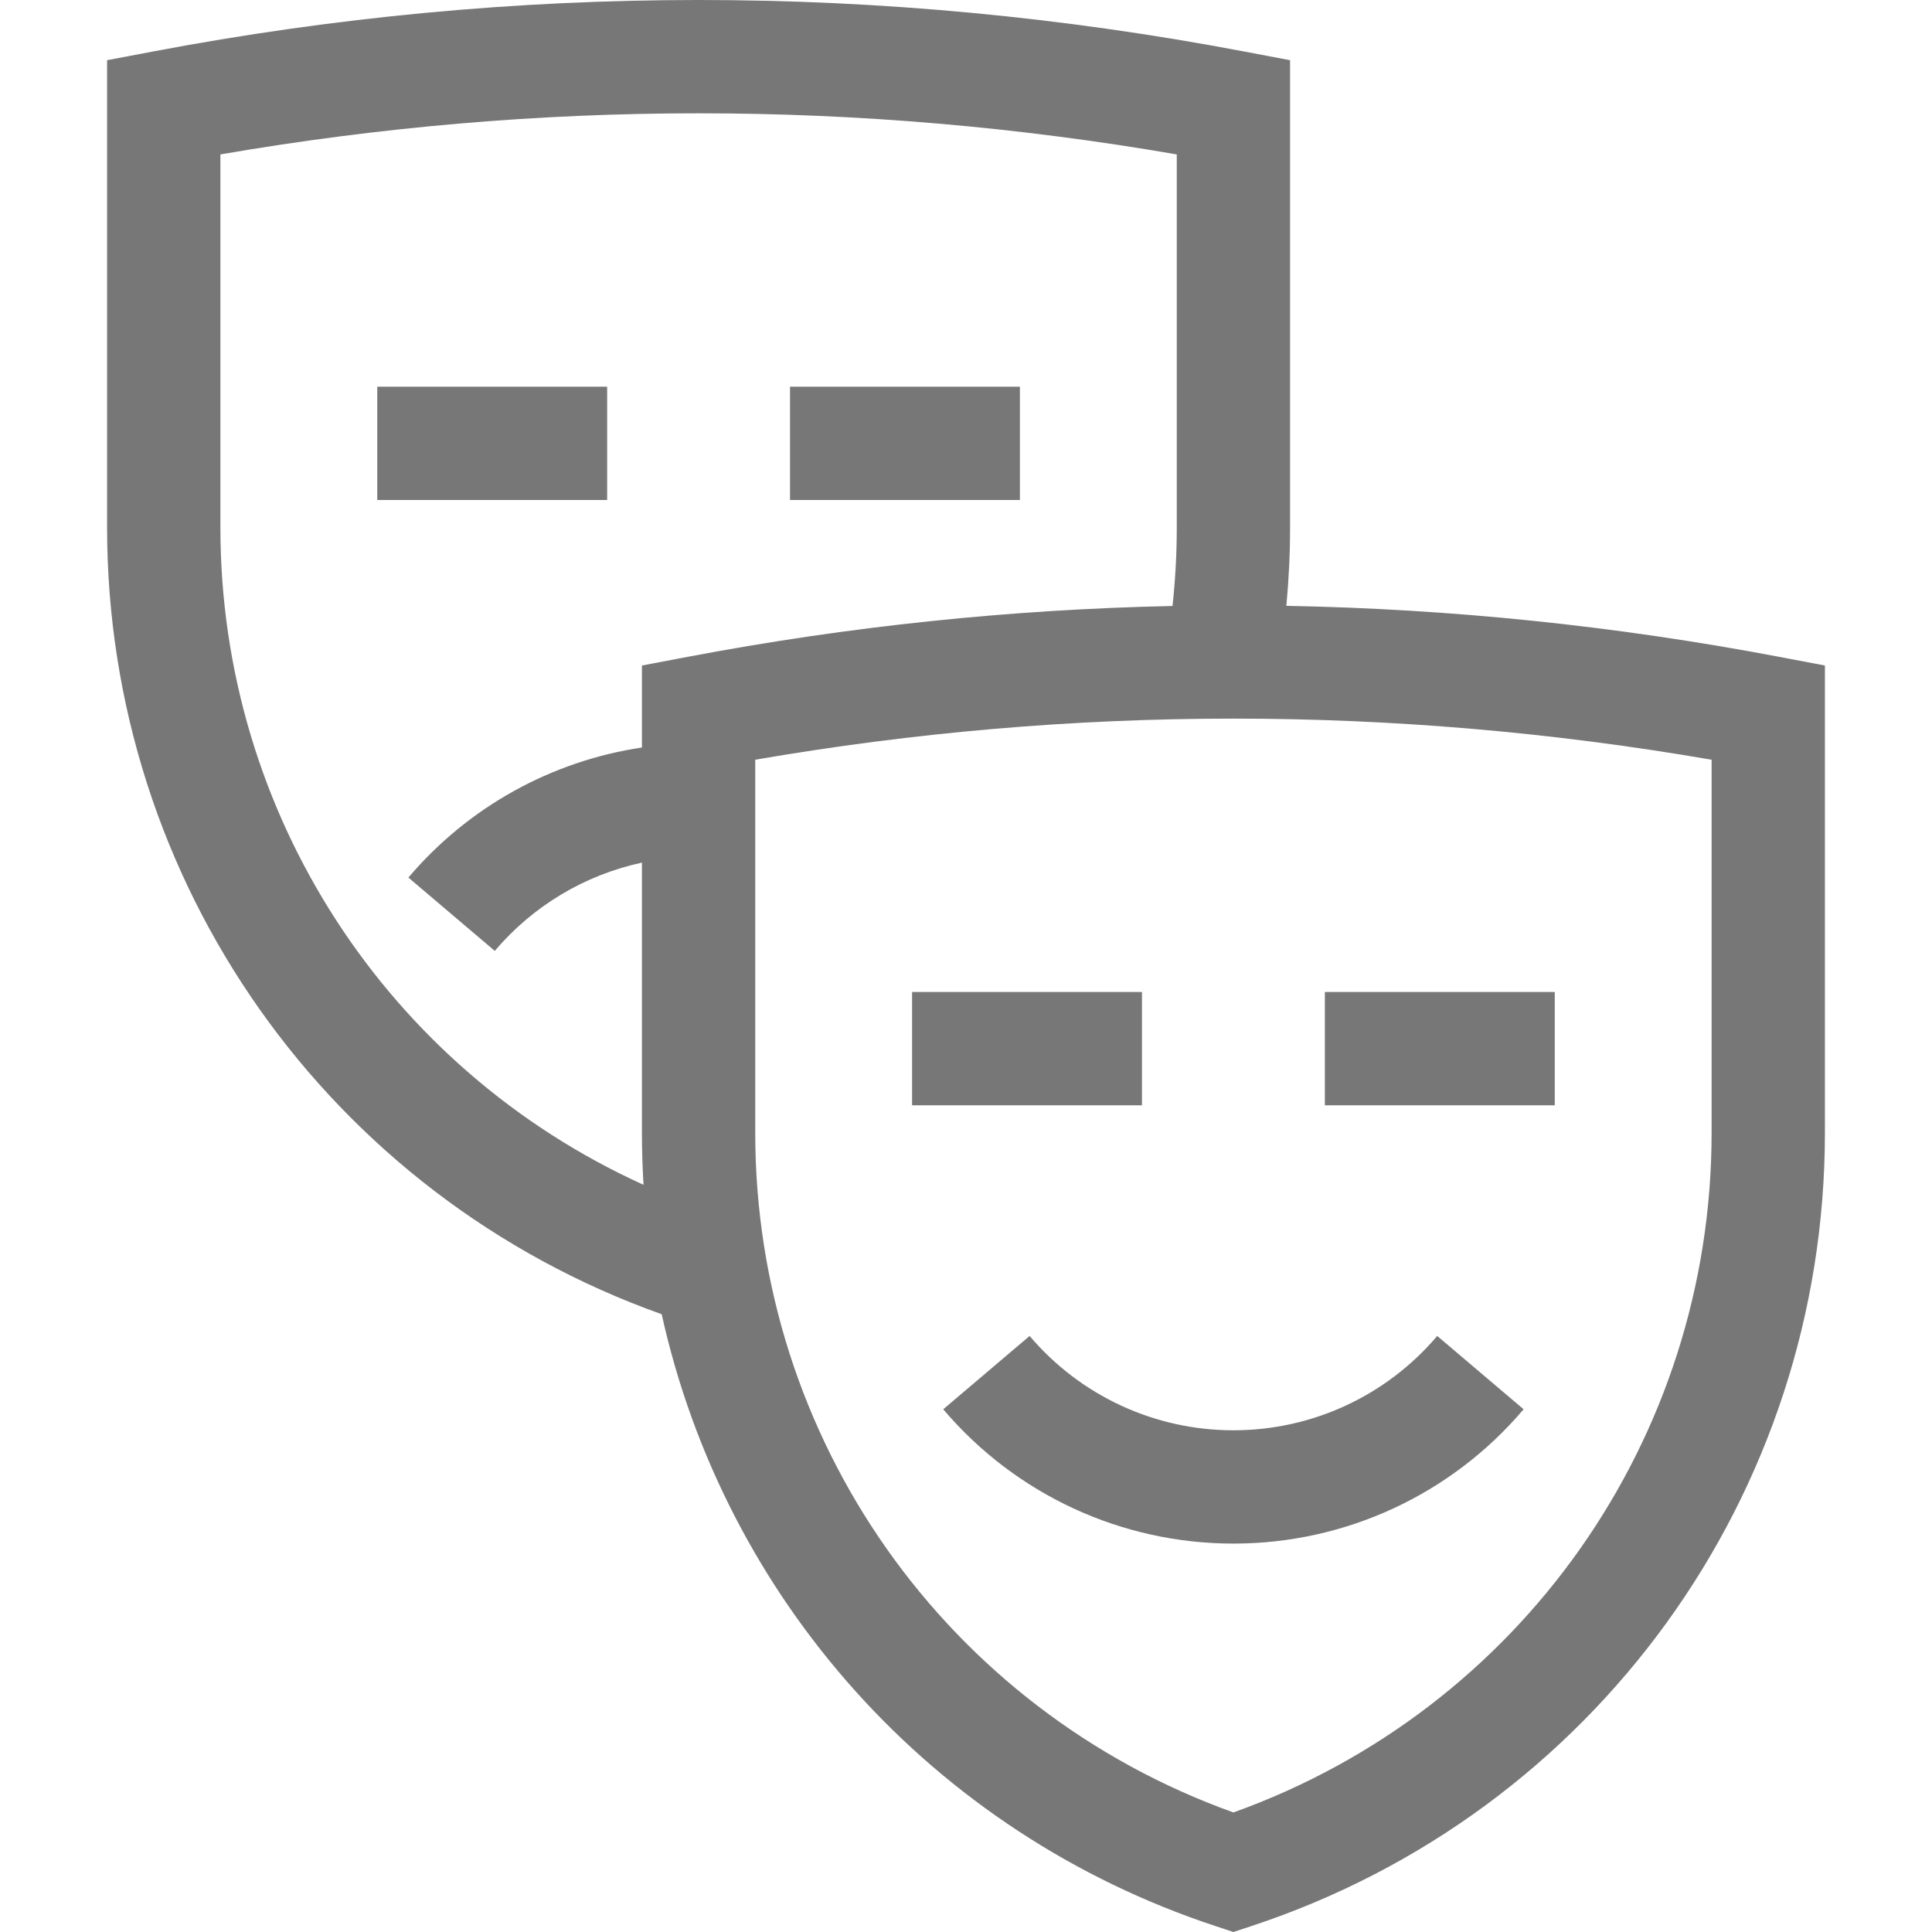  <svg xmlns = "http://www.w3.org/2000/svg"  x="0px" y="0px" viewBox="0 0 512 512"  width="12px" height="12px"><g><g>
	<g>
		<path d="M471.403,174.051c-43.309-8.211-86.893-12.701-130.505-13.496c0.647-6.899,0.984-13.834,0.984-20.753V15.953    l-12.217-2.316c-95.905-18.183-193.163-18.183-289.068,0L28.38,15.953v123.848c0,93.969,58.841,177.076,146.977,208.488    c16.607,75.073,71.468,137.319,146.811,162.161l4.701,1.55l4.701-1.55c90.946-29.986,152.05-114.474,152.05-210.236V176.367    L471.403,174.051z M170.119,176.367v21.727c-23.969,3.593-45.967,15.709-61.891,34.469l22.892,19.431    c10.186-12.001,23.913-20.129,38.999-23.39v71.612c0,4.619,0.145,9.21,0.426,13.771c-67.838-30.76-112.138-98.381-112.138-174.185    V40.925c84.158-14.531,169.292-14.531,253.449,0v98.876c0,6.936-0.379,13.891-1.129,20.791    c-42.906,0.9-85.783,5.381-128.392,13.459L170.119,176.367z M453.594,300.214c0,81.111-50.719,152.864-126.725,180.103    c-76.005-27.238-126.724-98.992-126.724-180.103v-98.876c84.157-14.531,169.291-14.531,253.449,0V300.214z" fill="#777777"/>
	</g>
</g><g>
	<g>
		<rect x="241.71" y="262.889" width="60.922" height="30.026"  fill="#777777"/>
	</g>
</g><g>
	<g>
		<rect x="351.105" y="262.889" width="60.923" height="30.026" fill="#777777"/>
	</g>
</g><g>
	<g>
		<path d="M380.881,354.042c-13.486,15.888-33.173,25-54.012,25s-40.526-9.112-54.012-25l-22.892,19.431    c19.202,22.622,47.232,35.595,76.904,35.595c29.672,0,57.703-12.974,76.904-35.595L380.881,354.042z" fill="#777777"/>
	</g>
</g><g>
	<g>
		<rect x="209.362" y="102.479" width="60.922" height="30.026" fill = "#777777" />
	</g>
</g><g>
	<g>
		<rect x="99.977" y="102.479" width="60.923" height="30.026"   fill="#777777"/>
	</g>
</g></g> </svg>